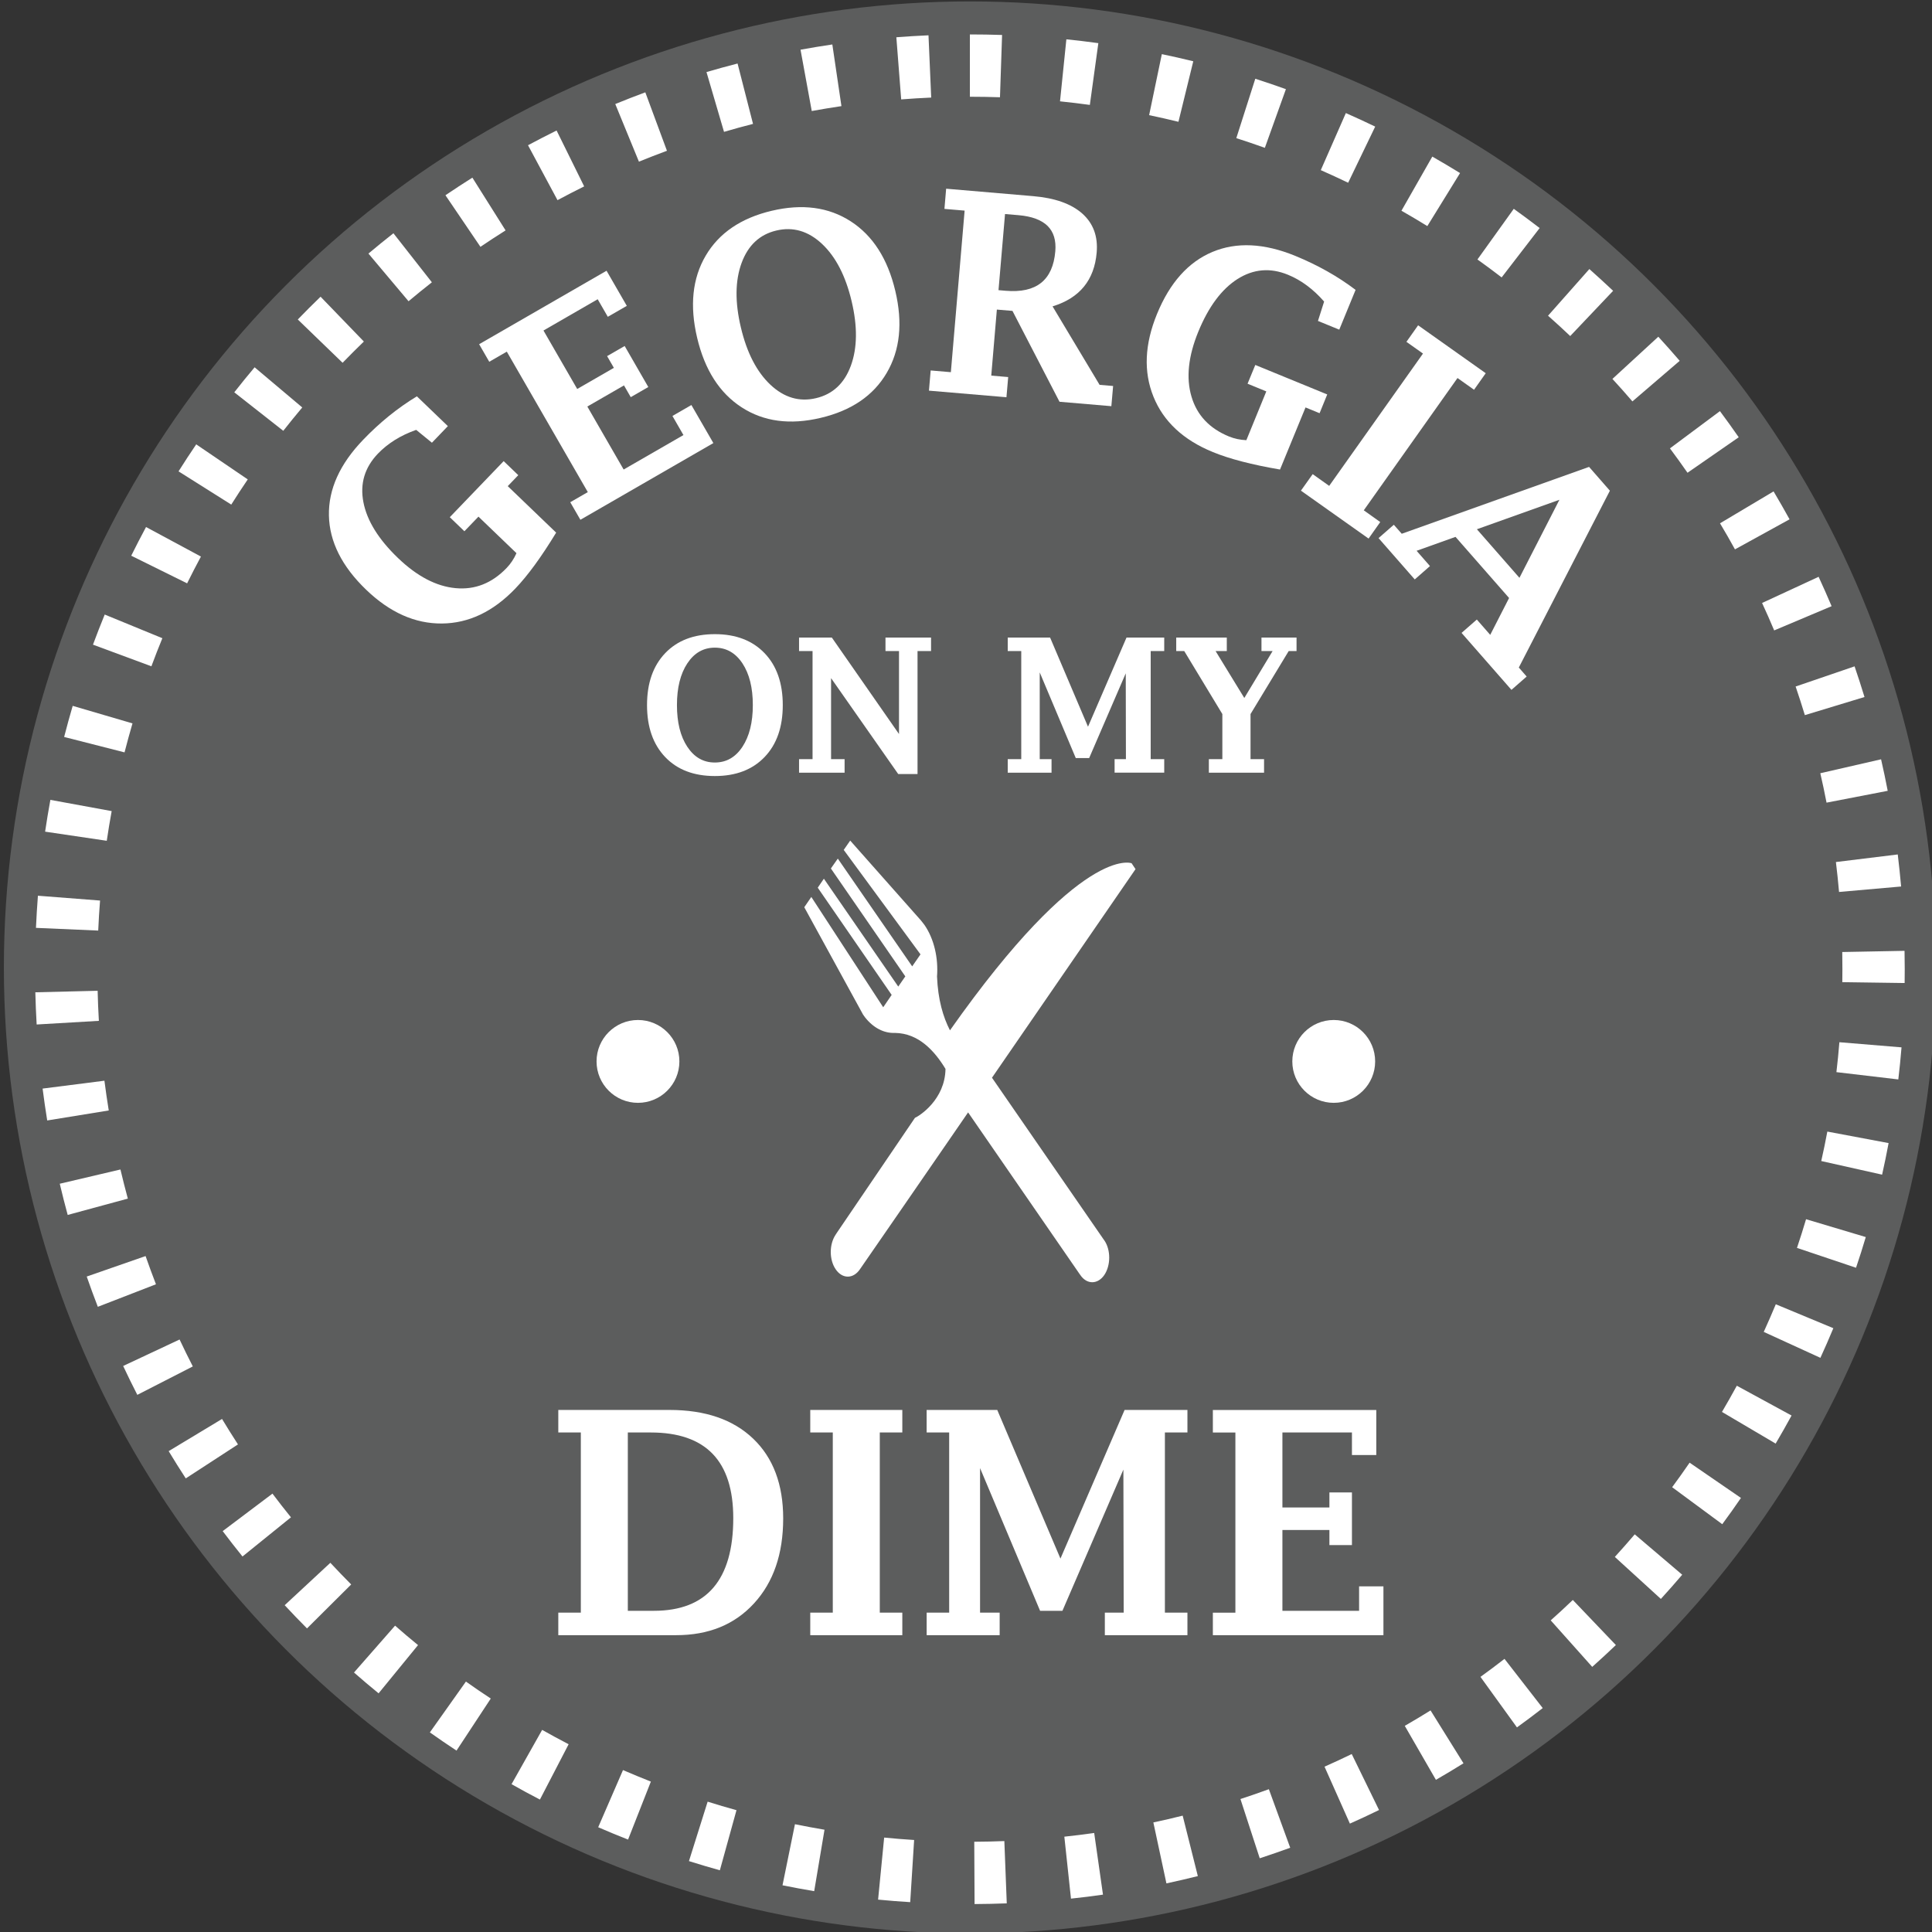 <?xml version="1.0" encoding="utf-8"?>
<!-- Generator: Adobe Illustrator 16.0.0, SVG Export Plug-In . SVG Version: 6.00 Build 0)  -->
<!DOCTYPE svg PUBLIC "-//W3C//DTD SVG 1.1//EN" "http://www.w3.org/Graphics/SVG/1.1/DTD/svg11.dtd">
<svg version="1.1" id="Layer_1" xmlns="http://www.w3.org/2000/svg" xmlns:xlink="http://www.w3.org/1999/xlink" x="0px" y="0px"
	 width="80px" height="80px" viewBox="67 -22 80 80" enable-background="new 67 -22 80 80" xml:space="preserve">
<rect x="67" y="-22" width="80" height="80" fill="#333333" stroke="none"/>
<g>
	<circle fill="#5C5D5D" cx="107.161" cy="18.059" r="40"/>
	<path fill="#FFFFFF" d="M107.161-17.994c0.417,0,0.833,0.007,1.246,0.021l0.087-2.579c-0.442-0.015-0.887-0.022-1.333-0.022
		V-17.994z M104.316-17.884c0.412-0.032,0.827-0.058,1.243-0.076l-0.112-2.578c-0.446,0.02-0.89,0.046-1.331,0.081L104.316-17.884z
		 M100.613-17.403c0.407-0.074,0.816-0.142,1.229-0.203l-0.377-2.553c-0.441,0.065-0.88,0.137-1.317,0.217L100.613-17.403z
		 M96.98-16.54c0.397-0.117,0.797-0.227,1.201-0.33l-0.64-2.5c-0.432,0.111-0.861,0.229-1.287,0.354L96.98-16.54z M93.457-15.305
		c0.383-0.157,0.77-0.308,1.16-0.452l-0.896-2.42c-0.418,0.155-0.833,0.316-1.244,0.485L93.457-15.305z M90.085-13.712
		c0.365-0.196,0.733-0.386,1.104-0.57l-1.142-2.314c-0.398,0.197-0.792,0.4-1.183,0.61L90.085-13.712z M86.894-11.779
		c0.343-0.233,0.69-0.46,1.041-0.681l-1.375-2.184c-0.376,0.237-0.748,0.48-1.115,0.729L86.894-11.779z M83.917-9.526
		c0.317-0.267,0.64-0.528,0.966-0.785l-1.592-2.03c-0.35,0.274-0.695,0.555-1.035,0.841L83.917-9.526z M81.186-6.978
		c0.289-0.298,0.583-0.592,0.881-0.88l-1.793-1.856c-0.319,0.309-0.634,0.623-0.943,0.943L81.186-6.978z M78.73-4.161
		c0.256-0.327,0.519-0.649,0.786-0.967l-1.973-1.663c-0.287,0.34-0.568,0.686-0.842,1.036L78.73-4.161z M76.576-1.106
		c0.222-0.352,0.45-0.7,0.683-1.043L75.125-3.6c-0.25,0.368-0.495,0.74-0.732,1.118L76.576-1.106z M74.748,2.155
		c0.185-0.373,0.375-0.743,0.572-1.109l-2.273-1.223c-0.211,0.392-0.415,0.789-0.613,1.188L74.748,2.155z M73.269,5.59
		c0.145-0.391,0.296-0.779,0.454-1.163l-2.387-0.98c-0.168,0.412-0.331,0.828-0.486,1.247L73.269,5.59z M72.157,9.154
		c0.103-0.403,0.213-0.803,0.329-1.2L70.01,7.228c-0.125,0.427-0.243,0.855-0.354,1.288L72.157,9.154z M71.421,12.815
		c0.061-0.412,0.128-0.822,0.203-1.229l-2.538-0.465c-0.08,0.437-0.153,0.875-0.218,1.316L71.421,12.815z M71.067,16.533
		c0.018-0.417,0.043-0.831,0.076-1.243l-2.573-0.2c-0.034,0.442-0.061,0.885-0.081,1.331L71.067,16.533z M71.094,20.271
		c-0.024-0.412-0.042-0.828-0.051-1.245l-2.58,0.063c0.011,0.446,0.029,0.891,0.055,1.333L71.094,20.271z M71.503,23.982
		c-0.066-0.408-0.126-0.819-0.179-1.232l-2.56,0.326c0.057,0.443,0.12,0.884,0.191,1.32L71.503,23.982z M72.293,27.632
		c-0.108-0.399-0.21-0.802-0.306-1.206l-2.512,0.59c0.102,0.433,0.211,0.864,0.328,1.292L72.293,27.632z M73.458,31.179
		c-0.149-0.386-0.293-0.775-0.43-1.168l-2.437,0.848c0.146,0.421,0.3,0.838,0.46,1.253L73.458,31.179z M74.984,34.581
		c-0.189-0.368-0.371-0.74-0.548-1.115L72.1,34.562c0.189,0.402,0.384,0.801,0.586,1.196L74.984,34.581z M76.854,37.81
		c-0.226-0.349-0.446-0.698-0.66-1.054l-2.21,1.332c0.23,0.38,0.465,0.757,0.708,1.129L76.854,37.81z M79.048,40.829
		c-0.261-0.322-0.516-0.649-0.766-0.981L76.221,41.4c0.267,0.355,0.541,0.706,0.82,1.051L79.048,40.829z M81.542,43.609
		c-0.293-0.294-0.58-0.594-0.863-0.897l-1.891,1.756c0.302,0.326,0.61,0.646,0.924,0.961L81.542,43.609z M84.31,46.12
		c-0.322-0.263-0.639-0.531-0.951-0.805l-1.701,1.94c0.334,0.294,0.674,0.581,1.019,0.862L84.31,46.12z M87.322,48.333
		c-0.348-0.228-0.69-0.462-1.029-0.703L84.8,49.735c0.363,0.258,0.731,0.508,1.103,0.754L87.322,48.333z M90.546,50.225
		c-0.369-0.191-0.735-0.39-1.097-0.594l-1.267,2.248c0.387,0.22,0.779,0.432,1.175,0.637L90.546,50.225z M93.951,51.772
		c-0.388-0.153-0.772-0.312-1.154-0.477l-1.027,2.367c0.408,0.177,0.821,0.348,1.237,0.511L93.951,51.772z M97.496,52.956
		c-0.4-0.11-0.799-0.229-1.194-0.353l-0.774,2.461c0.423,0.134,0.85,0.26,1.28,0.38L97.496,52.956z M101.141,53.765
		c-0.41-0.069-0.818-0.146-1.224-0.228l-0.515,2.529c0.435,0.088,0.873,0.169,1.312,0.243L101.141,53.765z M104.852,54.19
		c-0.416-0.025-0.83-0.06-1.241-0.1l-0.251,2.569c0.441,0.043,0.885,0.078,1.33,0.105L104.852,54.19z M108.588,54.235
		c-0.414,0.017-0.829,0.025-1.246,0.028l0.013,2.58c0.446-0.002,0.891-0.013,1.333-0.029L108.588,54.235z M112.308,53.9
		c-0.41,0.058-0.822,0.109-1.236,0.153l0.275,2.565c0.444-0.046,0.887-0.102,1.325-0.165L112.308,53.9z M115.972,53.182
		c-0.402,0.102-0.807,0.194-1.214,0.281l0.541,2.524c0.436-0.094,0.869-0.194,1.301-0.302L115.972,53.182z M119.541,52.087
		c-0.389,0.143-0.782,0.277-1.177,0.407l0.799,2.453c0.424-0.139,0.845-0.283,1.262-0.436L119.541,52.087z M122.972,50.631
		c-0.372,0.181-0.746,0.354-1.126,0.523l1.05,2.358c0.406-0.181,0.81-0.368,1.207-0.563L122.972,50.631z M126.236,48.825
		c-0.352,0.218-0.707,0.432-1.067,0.639l1.289,2.235c0.385-0.222,0.767-0.45,1.142-0.685L126.236,48.825z M129.298,46.69
		c-0.327,0.254-0.658,0.503-0.995,0.746l1.511,2.092c0.36-0.262,0.717-0.527,1.067-0.8L129.298,46.69z M132.127,44.251
		c-0.3,0.287-0.604,0.569-0.915,0.845l1.719,1.926c0.332-0.296,0.658-0.599,0.979-0.904L132.127,44.251z M134.691,41.534
		c-0.27,0.316-0.544,0.627-0.824,0.935l1.906,1.739c0.3-0.329,0.595-0.663,0.884-1.002L134.691,41.534z M136.963,38.566
		c-0.235,0.343-0.476,0.681-0.723,1.016l2.075,1.532c0.265-0.357,0.522-0.72,0.774-1.088L136.963,38.566z M138.918,35.38
		c-0.199,0.365-0.404,0.727-0.615,1.085l2.223,1.311c0.226-0.384,0.446-0.771,0.659-1.162L138.918,35.38z M140.532,32.007
		c-0.16,0.384-0.327,0.766-0.499,1.144l2.346,1.074c0.186-0.406,0.364-0.814,0.536-1.227L140.532,32.007z M141.785,28.485
		c-0.118,0.398-0.244,0.794-0.376,1.188l2.445,0.822c0.143-0.42,0.277-0.844,0.404-1.271L141.785,28.485z M142.666,24.856
		c-0.076,0.41-0.161,0.816-0.252,1.22l2.52,0.564c0.097-0.432,0.187-0.868,0.269-1.307L142.666,24.856z M143.165,21.156
		c-0.033,0.415-0.075,0.829-0.123,1.239l2.563,0.302c0.052-0.441,0.097-0.884,0.133-1.328L143.165,21.156z M143.284,17.421
		c0.004,0.237,0.006,0.475,0.006,0.713c0,0.178-0.001,0.356-0.004,0.535l2.581,0.036c0.002-0.189,0.004-0.38,0.004-0.571
		c0-0.254-0.003-0.509-0.008-0.762L143.284,17.421z M143.021,13.695c0.051,0.411,0.093,0.824,0.13,1.239l2.57-0.226
		c-0.039-0.444-0.086-0.886-0.139-1.327L143.021,13.695z M142.375,10.018c0.093,0.403,0.18,0.81,0.258,1.218l2.533-0.49
		c-0.084-0.438-0.176-0.873-0.275-1.305L142.375,10.018z M141.353,6.427c0.133,0.392,0.261,0.787,0.382,1.185l2.47-0.75
		c-0.13-0.426-0.268-0.85-0.411-1.27L141.353,6.427z M139.964,2.968c0.174,0.375,0.341,0.754,0.501,1.136l2.378-1.003
		c-0.173-0.409-0.352-0.815-0.538-1.217L139.964,2.968z M138.222-0.331c0.214,0.355,0.419,0.715,0.619,1.079l2.261-1.244
		c-0.215-0.389-0.435-0.775-0.662-1.156L138.222-0.331z M136.149-3.434c0.248,0.332,0.49,0.669,0.727,1.01l2.121-1.47
		c-0.253-0.365-0.513-0.726-0.778-1.082L136.149-3.434z M133.767-6.31c0.281,0.305,0.557,0.616,0.828,0.931l1.958-1.68
		c-0.29-0.337-0.585-0.67-0.886-0.998L133.767-6.31z M131.101-8.927c0.311,0.275,0.617,0.556,0.918,0.842l1.777-1.873
		c-0.324-0.306-0.652-0.606-0.984-0.901L131.101-8.927z M128.178-11.256c0.339,0.242,0.672,0.489,1.002,0.743l1.574-2.044
		c-0.354-0.271-0.711-0.537-1.072-0.796L128.178-11.256z M125.031-13.274c0.362,0.206,0.719,0.418,1.072,0.636l1.355-2.196
		c-0.379-0.234-0.763-0.46-1.149-0.682L125.031-13.274z M121.691-14.955c0.382,0.168,0.758,0.342,1.133,0.522l1.12-2.325
		c-0.401-0.193-0.806-0.38-1.215-0.56L121.691-14.955z M118.193-16.28c0.396,0.127,0.791,0.261,1.182,0.401l0.872-2.429
		c-0.418-0.151-0.842-0.294-1.268-0.431L118.193-16.28z M114.583-17.232c0.407,0.085,0.812,0.177,1.214,0.275l0.614-2.506
		c-0.431-0.106-0.865-0.204-1.302-0.295L114.583-17.232z M110.893-17.804c0.414,0.042,0.826,0.092,1.235,0.148l0.352-2.557
		c-0.438-0.061-0.88-0.114-1.324-0.159L110.893-17.804z"/>
	<path fill="#FFFFFF" d="M88.025-1.87l0.436-0.454l-0.605-0.582l-2.231,2.322l0.605,0.582l0.582-0.605l1.574,1.513
		c-0.104,0.234-0.241,0.438-0.408,0.613c-0.607,0.631-1.311,0.91-2.112,0.835c-0.802-0.074-1.598-0.491-2.388-1.25
		c-0.807-0.775-1.284-1.546-1.431-2.313C81.9-1.976,82.101-2.645,82.65-3.217c0.204-0.212,0.438-0.4,0.7-0.564
		c0.262-0.164,0.557-0.304,0.883-0.419l0.652,0.532l0.66-0.687l-1.283-1.234c-0.402,0.244-0.788,0.516-1.157,0.815
		c-0.37,0.3-0.727,0.628-1.069,0.986c-0.967,1.005-1.438,2.05-1.416,3.134c0.022,1.083,0.538,2.109,1.543,3.075
		c0.979,0.941,2.022,1.406,3.132,1.397c1.109-0.008,2.123-0.489,3.04-1.444c0.516-0.537,1.08-1.31,1.694-2.319L88.025-1.87z"/>
	<polygon fill="#FFFFFF" points="95.629,-5.229 94.844,-4.776 95.3,-3.985 92.824,-2.558 91.32,-5.166 92.838,-6.041 93.118,-5.555 
		93.845,-5.974 92.866,-7.673 92.139,-7.254 92.419,-6.768 90.901,-5.893 89.504,-8.314 91.749,-9.609 92.168,-8.882 92.955,-9.335 
		92.116,-10.789 86.84,-7.747 87.259,-7.02 87.986,-7.439 91.34,-1.623 90.613,-1.204 91.033,-0.477 96.539,-3.653 	"/>
	<path fill="#FFFFFF" d="M98.902-6.068c-0.567-0.534-0.976-1.324-1.224-2.373c-0.249-1.048-0.239-1.938,0.03-2.671
		c0.269-0.731,0.748-1.179,1.438-1.342c0.694-0.165,1.324,0.021,1.893,0.554c0.568,0.534,0.977,1.325,1.225,2.374
		c0.248,1.044,0.237,1.934-0.031,2.667c-0.268,0.733-0.75,1.183-1.442,1.346C100.1-5.349,99.47-5.535,98.902-6.068z M103.715-6.556
		c0.553-0.939,0.672-2.072,0.357-3.4c-0.315-1.328-0.929-2.287-1.845-2.879c-0.915-0.591-2.007-0.736-3.276-0.436
		c-1.269,0.301-2.179,0.921-2.73,1.859c-0.551,0.938-0.668,2.071-0.354,3.399s0.929,2.288,1.842,2.879
		c0.913,0.592,2.004,0.738,3.273,0.437C102.252-4.997,103.163-5.616,103.715-6.556z"/>
	<path fill="#FFFFFF" d="M108.616-13.137l0.56,0.047c0.546,0.047,0.945,0.195,1.2,0.443c0.254,0.25,0.36,0.601,0.322,1.052
		c-0.051,0.599-0.247,1.035-0.59,1.308c-0.342,0.272-0.83,0.381-1.467,0.327l-0.295-0.025L108.616-13.137z M108.924-9.127
		l1.948,3.763l2.147,0.183l0.073-0.836l-0.56-0.047l-1.948-3.25c0.564-0.172,0.995-0.445,1.3-0.817
		c0.303-0.373,0.479-0.843,0.527-1.412c0.058-0.67-0.142-1.208-0.595-1.613c-0.456-0.405-1.135-0.646-2.034-0.722l-3.604-0.308
		l-0.071,0.836l0.836,0.071l-0.57,6.69l-0.836-0.071l-0.071,0.836l3.209,0.273l0.072-0.836l-0.701-0.06l0.232-2.734L108.924-9.127z"
		/>
	<path fill="#FFFFFF" d="M121.059-5.129l0.582,0.239l0.317-0.777l-2.979-1.221l-0.32,0.777l0.776,0.318l-0.826,2.02
		c-0.258-0.011-0.497-0.063-0.721-0.154c-0.81-0.332-1.328-0.885-1.553-1.657c-0.227-0.772-0.131-1.667,0.284-2.681
		c0.424-1.035,0.966-1.762,1.623-2.181c0.661-0.418,1.356-0.478,2.09-0.177c0.271,0.111,0.534,0.259,0.781,0.443
		c0.249,0.184,0.488,0.406,0.716,0.667l-0.255,0.802l0.882,0.361l0.676-1.647c-0.376-0.284-0.769-0.542-1.185-0.775
		c-0.416-0.234-0.852-0.444-1.311-0.632c-1.29-0.528-2.435-0.583-3.435-0.163c-0.998,0.42-1.762,1.275-2.291,2.566
		c-0.515,1.255-0.564,2.398-0.148,3.426c0.415,1.029,1.237,1.794,2.462,2.295c0.688,0.282,1.615,0.523,2.779,0.722L121.059-5.129z"
		/>
	<polygon fill="#FFFFFF" points="128.037,-5.861 128.521,-6.546 125.721,-8.53 125.237,-7.845 125.923,-7.36 122.039,-1.881 
		121.355,-2.367 120.869,-1.683 123.67,0.301 124.153,-0.383 123.471,-0.869 127.352,-6.347 	"/>
	<path fill="#FFFFFF" d="M131.572-1.305l-1.655,3.231l-1.762-2.011L131.572-1.305z M129.488,2.762l-0.781,1.526l-0.555-0.634
		l-0.632,0.553l2.066,2.359l0.63-0.552l-0.325-0.373l3.771-7.322L132.8-2.667l-7.757,2.769l-0.328-0.373l-0.632,0.553l1.499,1.711
		l0.63-0.553l-0.554-0.633l1.612-0.576L129.488,2.762z"/>
	<path fill="#FFFFFF" d="M117.616,9.435h-0.56v0.56h2.286v-0.56h-0.56V7.567l1.58-2.608h0.325v-0.56h-1.452v0.56h0.461l-1.172,1.943
		l-1.189-1.943h0.464v-0.56h-2.094v0.56h0.332l1.578,2.608V9.435z M108.728,9.435v0.56h1.814v-0.56h-0.489V5.843l1.492,3.546h0.555
		l1.515-3.508l0.007,3.553h-0.469v0.56h2.055v-0.56h-0.56V4.959h0.56v-0.56h-1.561l-1.595,3.693l-1.57-3.693h-1.754v0.56h0.56v4.476
		H108.728z M104.993,10.051V4.959h0.56v-0.56h-1.887v0.56h0.56v3.436l-2.782-3.996h-1.357v0.56h0.559v4.476h-0.559v0.56h1.886v-0.56
		h-0.56V6.08l2.78,3.971H104.993z M95.461,8.924c-0.287-0.434-0.43-1.009-0.43-1.728s0.143-1.294,0.43-1.728s0.667-0.65,1.139-0.65
		c0.475,0,0.856,0.217,1.143,0.65c0.286,0.434,0.43,1.009,0.43,1.728c0,0.716-0.144,1.291-0.43,1.726
		c-0.287,0.435-0.667,0.652-1.143,0.652C96.128,9.575,95.748,9.358,95.461,8.924z M98.659,9.348
		c0.503-0.524,0.754-1.241,0.754-2.151s-0.251-1.627-0.754-2.151c-0.503-0.524-1.189-0.787-2.058-0.787
		c-0.87,0-1.555,0.262-2.057,0.787c-0.501,0.524-0.752,1.241-0.752,2.151s0.251,1.626,0.752,2.151s1.187,0.786,2.057,0.786
		C97.47,10.134,98.156,9.872,98.659,9.348z"/>
	<path fill="#FFFFFF" d="M124.285,43.687h-1.008V44.7h-3.175v-3.346h1.946v0.624h0.933v-2.18h-0.933v0.624h-1.946v-3.106h2.879
		v0.933h1.008v-1.865h-6.767v0.933h0.933v7.46h-0.933v0.933h7.063V43.687z M105.371,44.776v0.933h3.023v-0.933h-0.812v-5.985
		l2.486,5.909h0.925l2.524-5.847l0.013,5.923h-0.781v0.933h3.42v-0.933h-0.933v-7.46h0.933v-0.933h-2.602l-2.656,6.155l-2.617-6.155
		h-2.924v0.933h0.933v7.46H105.371z M104.363,37.316v-0.933h-3.812v0.933h0.933v7.46h-0.933v0.933h3.812v-0.933h-0.933v-7.46
		H104.363z M92.997,37.316h0.949c1.139,0,1.994,0.295,2.563,0.885c0.569,0.591,0.854,1.478,0.854,2.662
		c0,1.276-0.274,2.235-0.823,2.877c-0.549,0.641-1.372,0.96-2.469,0.96h-1.074V37.316z M95,45.709c1.344,0,2.418-0.438,3.223-1.317
		c0.805-0.878,1.207-2.05,1.207-3.516c0-1.411-0.415-2.513-1.244-3.305s-1.983-1.188-3.462-1.188h-4.606v0.933h0.933v7.46h-0.933
		v0.933H95z"/>
	<path fill="#FFFFFF" d="M101.612,29.107L101.612,29.107c-0.002,0,2.986-4.392,3.275-4.821c0.184-0.076,1.245-0.753,1.264-2.025
		c-0.456-0.751-1.113-1.474-2.088-1.49h-0.009c-0.44,0.017-0.882-0.198-1.235-0.645l-0.083-0.117l-2.433-4.443l0.292-0.425
		l2.977,4.568l0.35-0.512l-3.061-4.44l0.254-0.372l3.08,4.467l0.292-0.422l-3.082-4.468l0.287-0.409l3.08,4.462l0.344-0.497
		l-3.179-4.325l0.268-0.386l2.93,3.307l0.144,0.184c0.402,0.583,0.579,1.375,0.521,2.137c0.039,0.965,0.254,1.682,0.536,2.229
		c5.461-7.747,7.521-6.919,7.521-6.919l0.163,0.244c0,0-3.673,5.338-5.944,8.637c0.797,1.154,4.637,6.717,4.637,6.717v0.002
		l0.012,0.012c0.275,0.398,0.272,1.041,0,1.441c-0.275,0.395-0.721,0.395-0.99,0l-0.011-0.019l-0.002,0.002
		c0,0-3.842-5.569-4.635-6.719c-0.414,0.604-0.691,1.009-0.748,1.087c-0.334,0.492-3.725,5.4-3.725,5.4h-0.002l-0.008,0.014
		c-0.274,0.399-0.724,0.399-0.997,0c-0.276-0.396-0.276-1.043,0-1.445L101.612,29.107z"/>
	<circle fill="#FFFFFF" cx="122.227" cy="21.951" r="1.715"/>
	<circle fill="#FFFFFF" cx="93.417" cy="21.951" r="1.715"/>
</g>
</svg>
